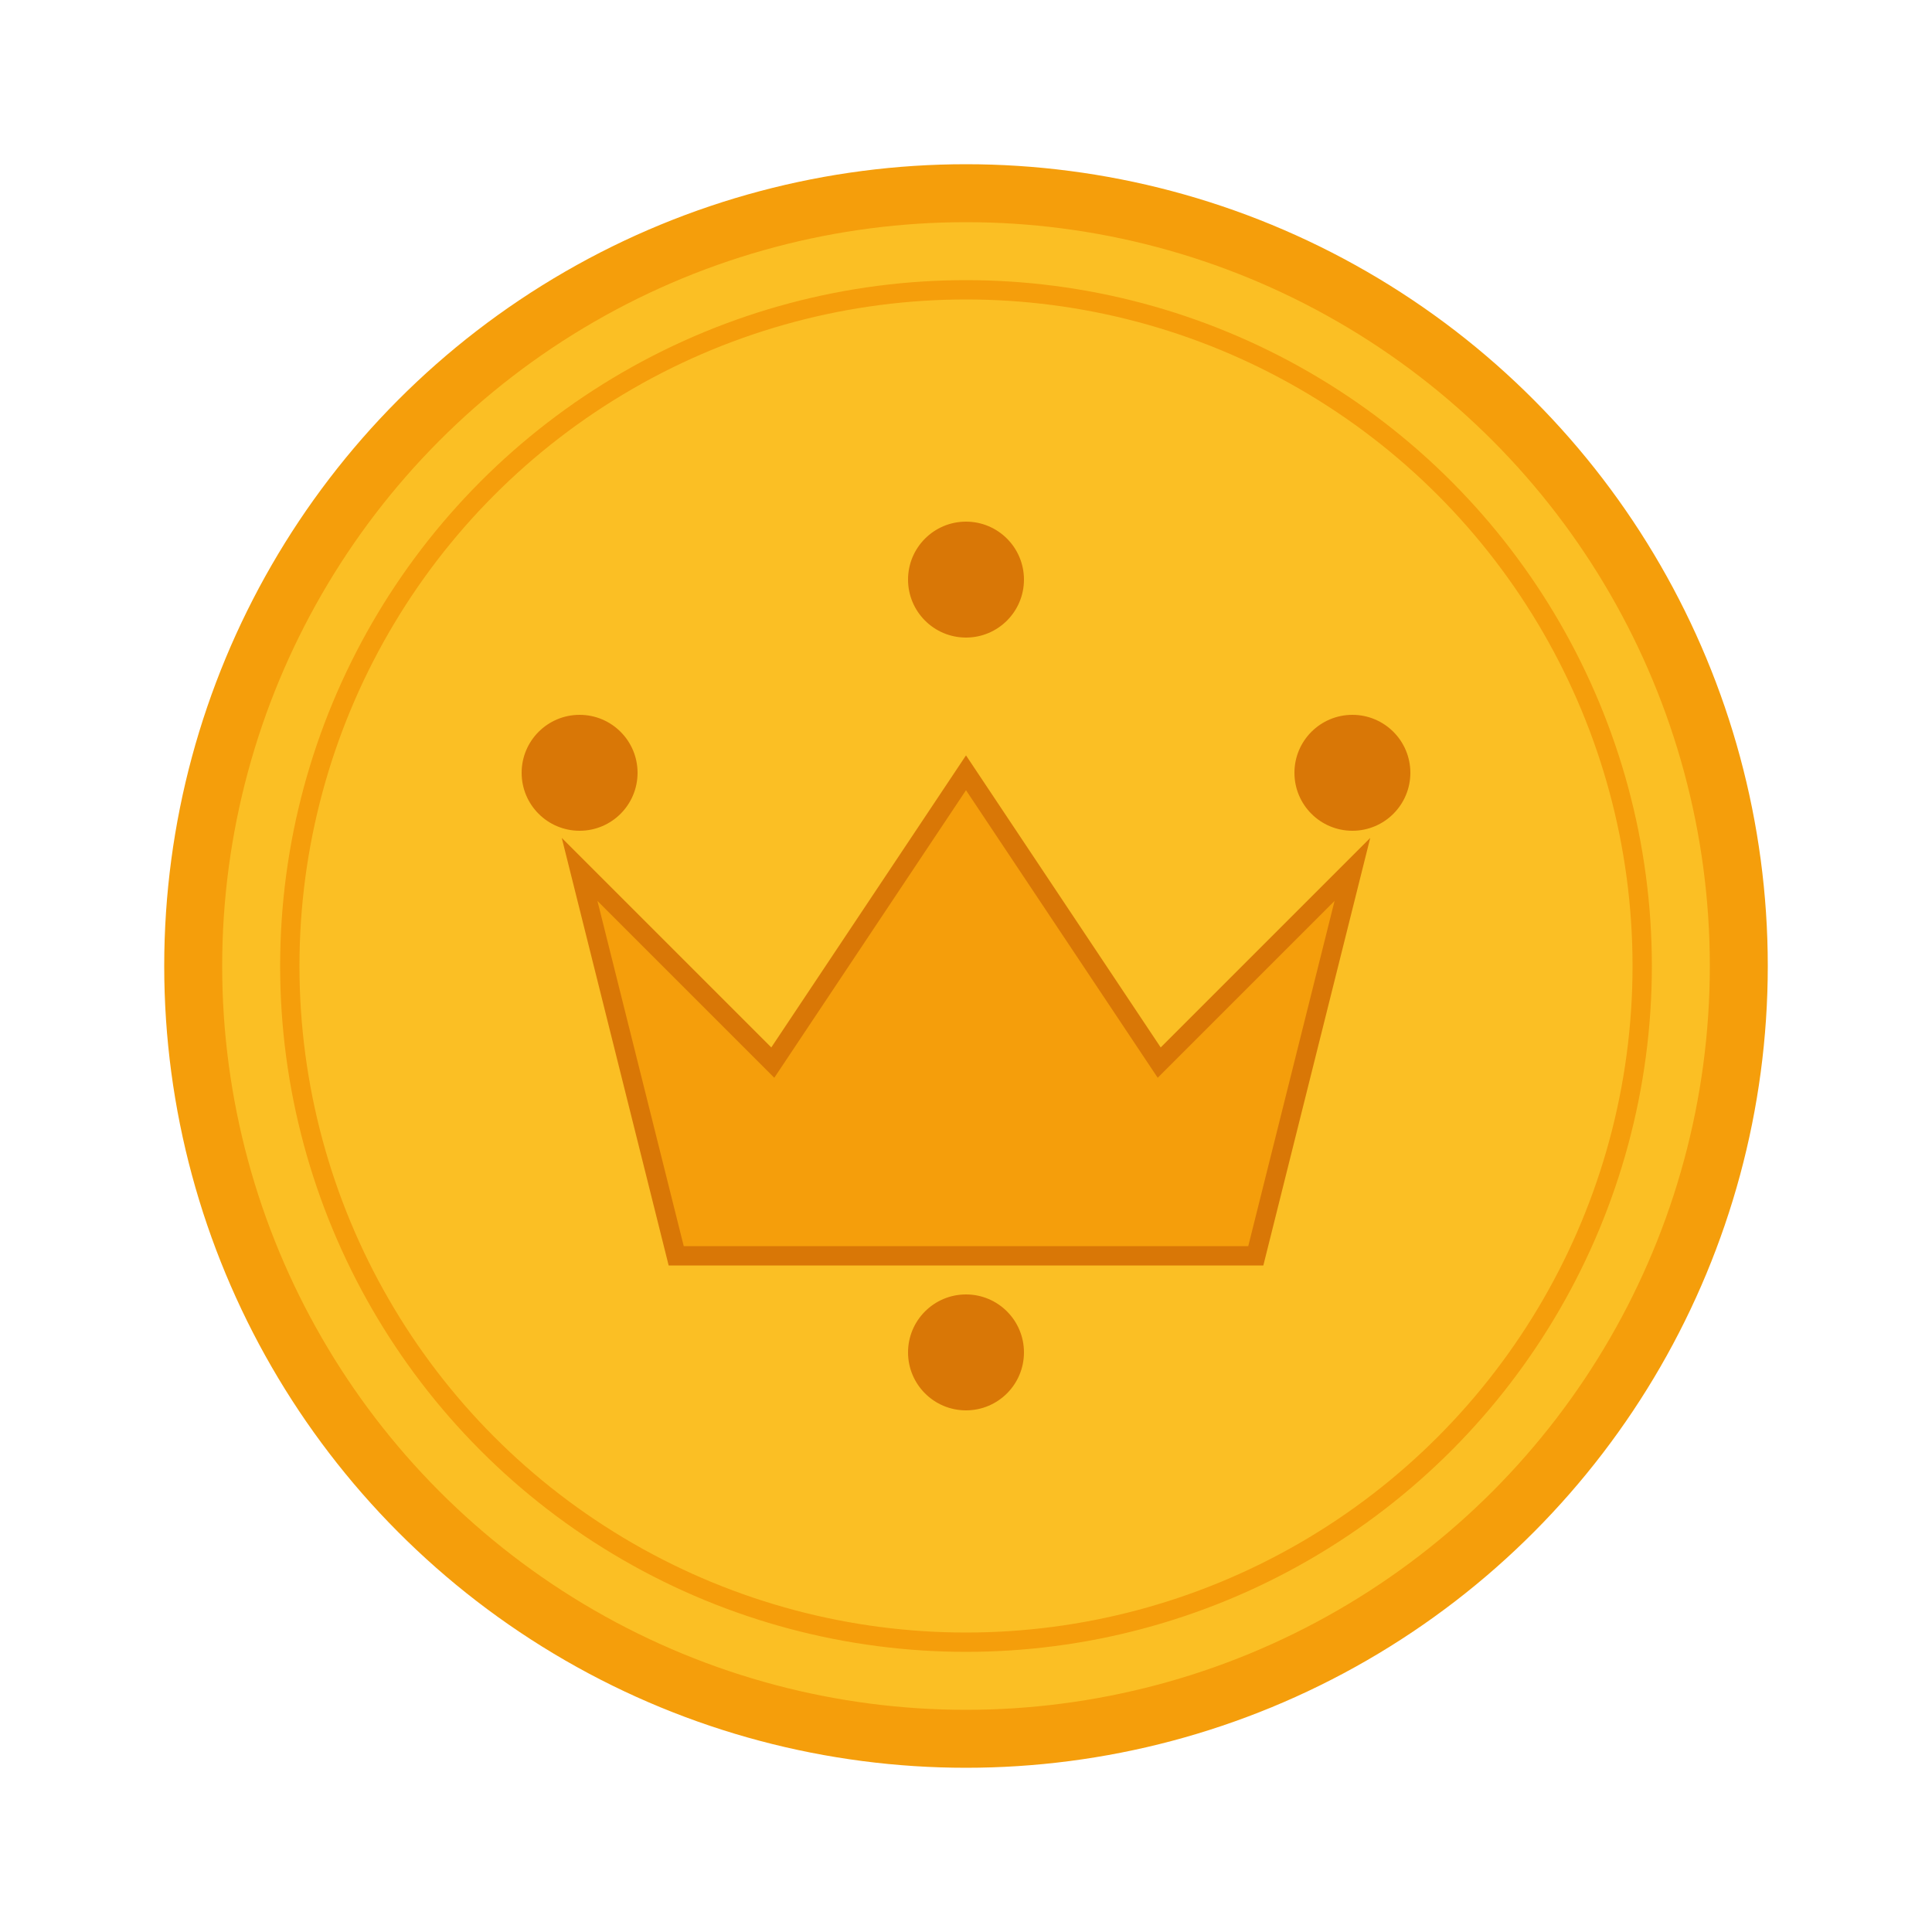 <?xml version="1.0" encoding="UTF-8" standalone="no"?>
<svg xmlns="http://www.w3.org/2000/svg" viewBox="0 0 100 100">
  <!-- Gold coin with medieval style -->
  <circle cx="50" cy="50" r="40" fill="#FBBF24" stroke="#F59E0B" stroke-width="3"/>
  <circle cx="50" cy="50" r="35" fill="none" stroke="#F59E0B" stroke-width="1"/>
  
  <!-- Crown symbol -->
  <path d="M 30,45 L 40,55 L 50,40 L 60,55 L 70,45 L 65,65 L 35,65 Z" fill="#F59E0B" stroke="#D97706" stroke-width="1"/>
  
  <!-- Decorative dots -->
  <circle cx="30" cy="40" r="3" fill="#D97706"/>
  <circle cx="70" cy="40" r="3" fill="#D97706"/>
  <circle cx="50" cy="30" r="3" fill="#D97706"/>
  <circle cx="50" cy="70" r="3" fill="#D97706"/>
</svg> 
